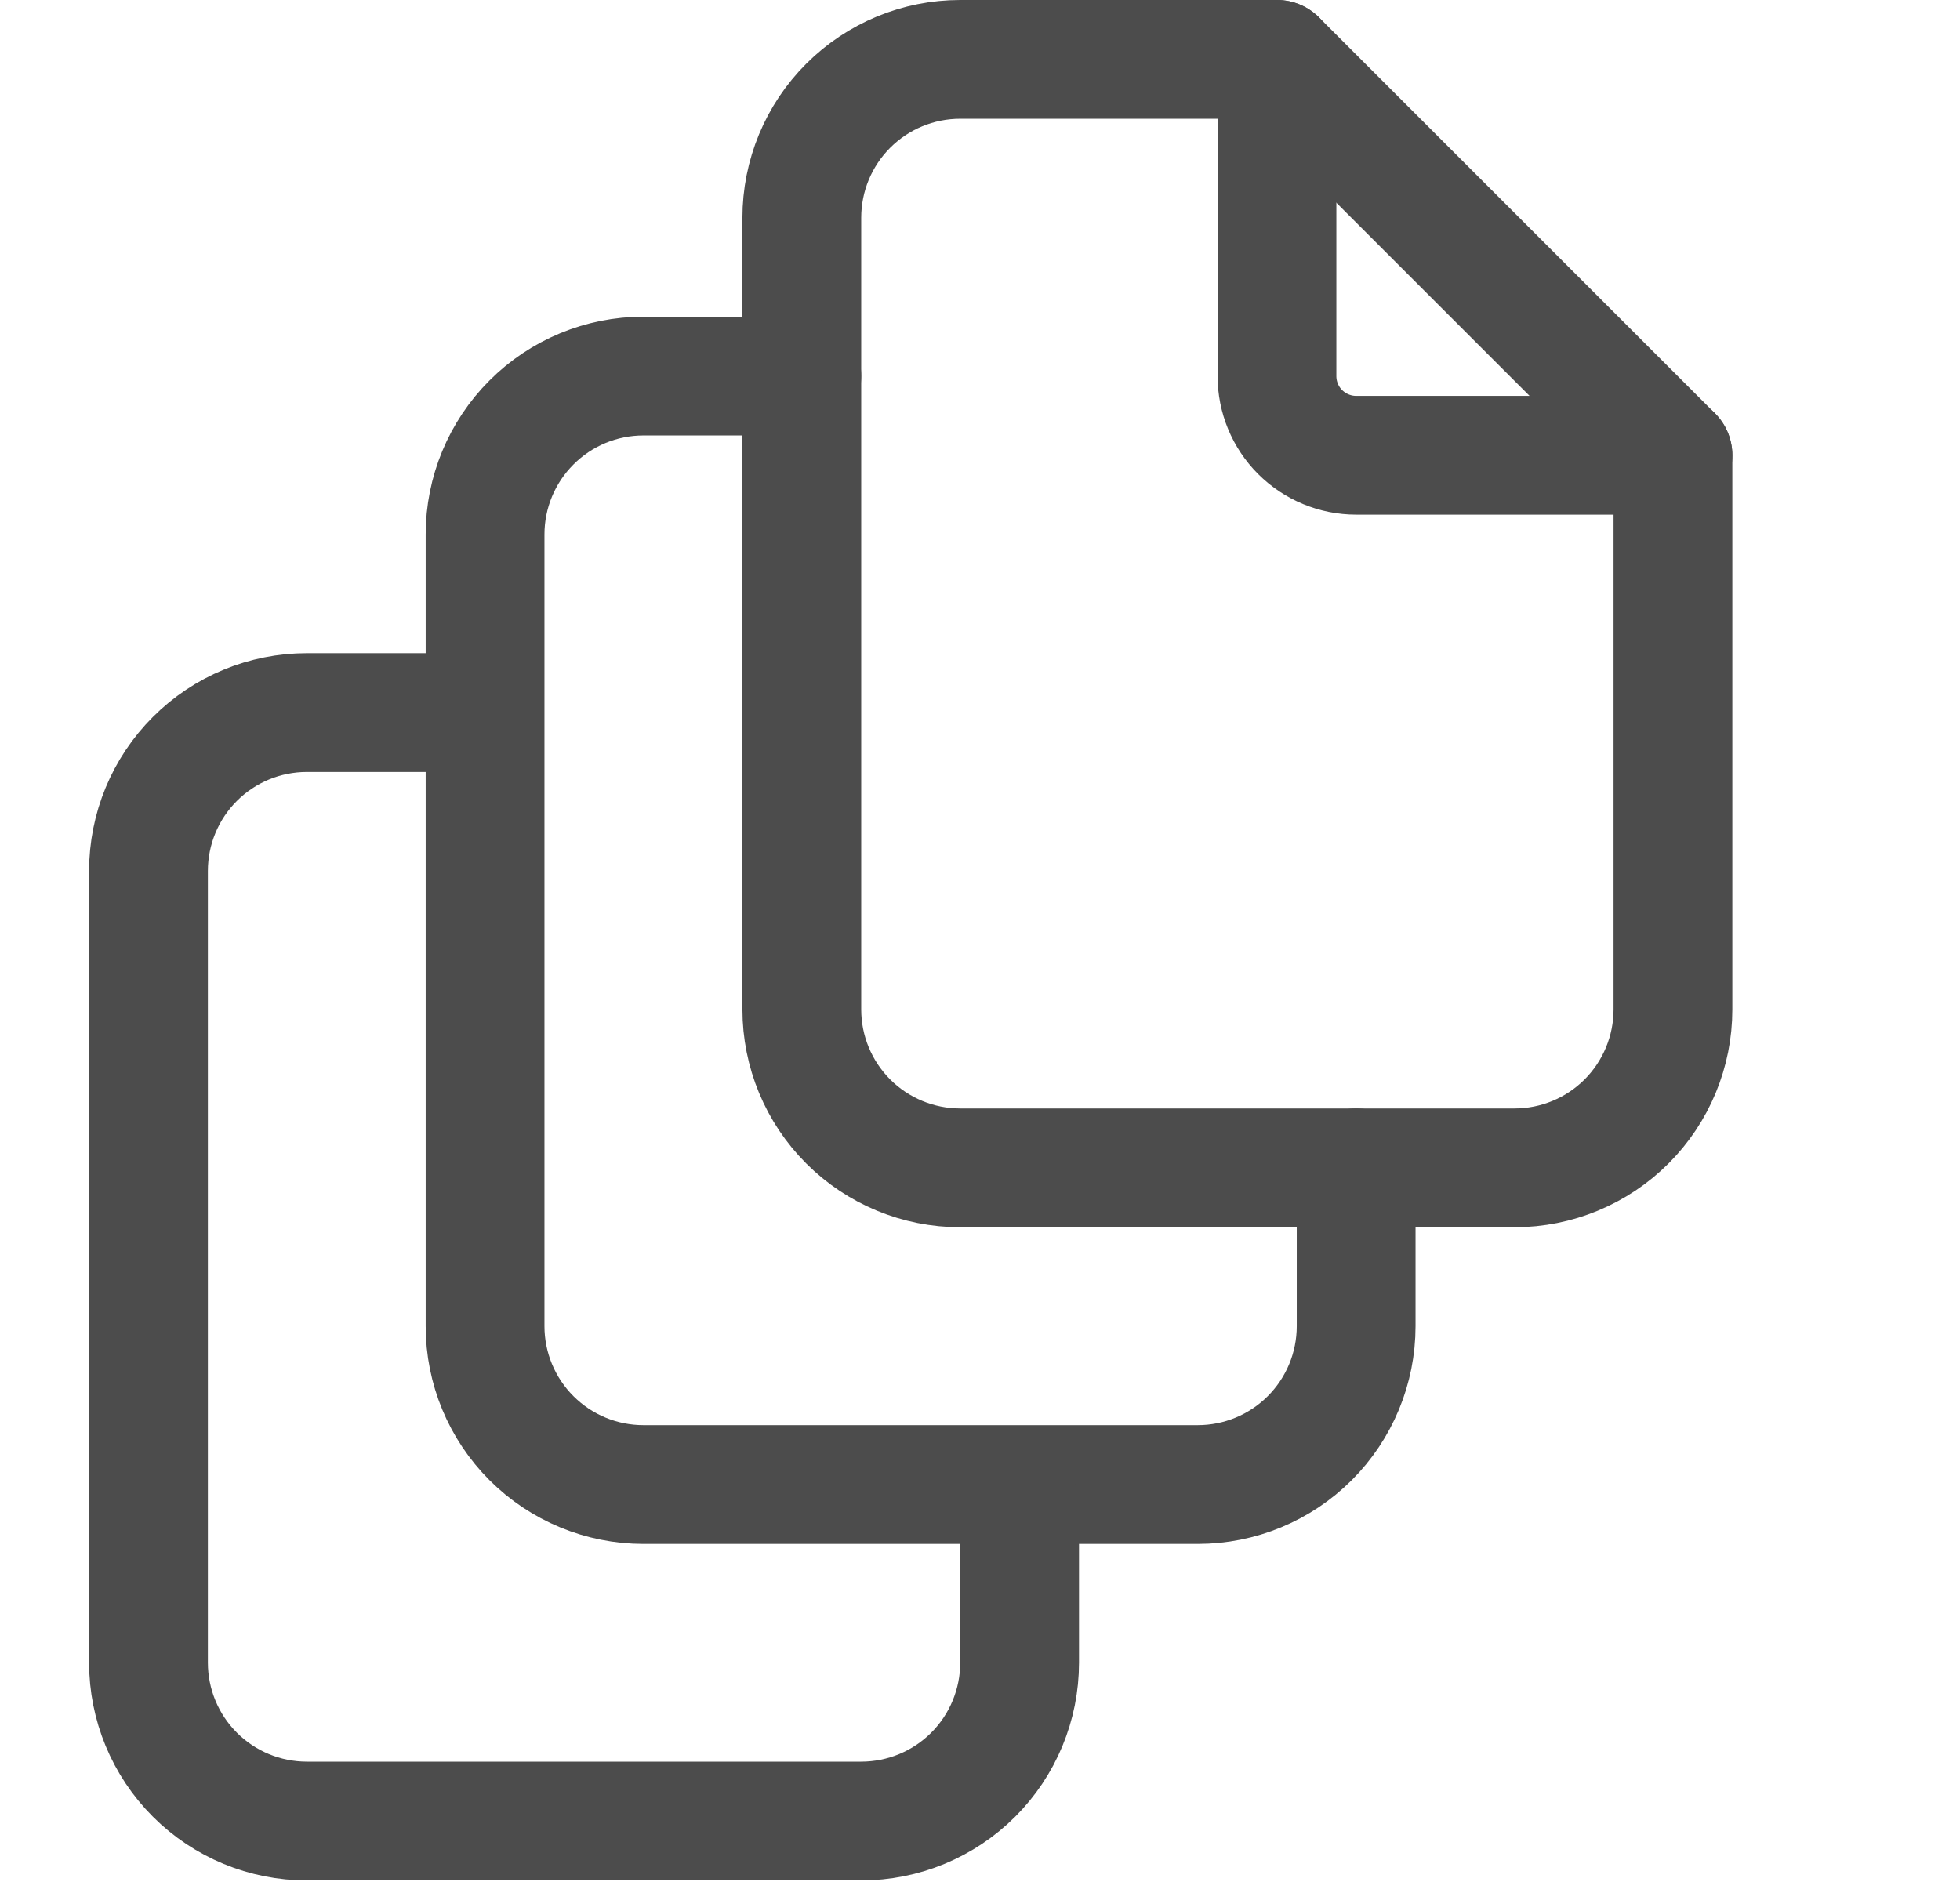 <svg width="33" height="32" viewBox="0 0 33 32" fill="none" xmlns="http://www.w3.org/2000/svg">
<g clip-path="url(#clip0_170_72403)">
<path d="M21.5 1V6.333C21.5 6.687 21.64 7.026 21.89 7.276C22.141 7.526 22.48 7.667 22.833 7.667H28.167" stroke="#4C4C4C" stroke-width="2" stroke-linecap="round" stroke-linejoin="round"/>
<path d="M25.5 19.667H16.167C15.459 19.667 14.781 19.386 14.281 18.886C13.781 18.386 13.5 17.707 13.5 17V3.667C13.5 2.959 13.781 2.281 14.281 1.781C14.781 1.281 15.459 1 16.167 1H21.5L28.167 7.667V17C28.167 17.707 27.886 18.386 27.386 18.886C26.886 19.386 26.207 19.667 25.5 19.667Z" stroke="#4C4C4C" stroke-width="2" stroke-linecap="round" stroke-linejoin="round"/>
<path d="M22.833 19.667V22.334C22.833 23.041 22.552 23.719 22.052 24.219C21.552 24.719 20.874 25 20.167 25H10.833C10.126 25 9.448 24.719 8.948 24.219C8.448 23.719 8.167 23.041 8.167 22.334V9C8.167 8.293 8.448 7.615 8.948 7.115C9.448 6.614 10.126 6.333 10.833 6.333H13.5" stroke="#4C4C4C" stroke-width="2" stroke-linecap="round" stroke-linejoin="round"/>
<path d="M17.167 25.333V28C17.167 28.707 16.886 29.386 16.386 29.886C15.886 30.386 15.207 30.667 14.5 30.667H5.167C4.459 30.667 3.781 30.386 3.281 29.886C2.781 29.386 2.5 28.707 2.5 28V14.667C2.5 13.959 2.781 13.281 3.281 12.781C3.781 12.281 4.459 12 5.167 12H7.833" stroke="#4C4C4C" stroke-width="2" stroke-linecap="round" stroke-linejoin="round"/>
</g>
<defs>
<clipPath id="clip0_170_72403">
<rect width="32" height="32" fill="white" transform="translate(0.5)"/>
</clipPath>
</defs>
</svg>
